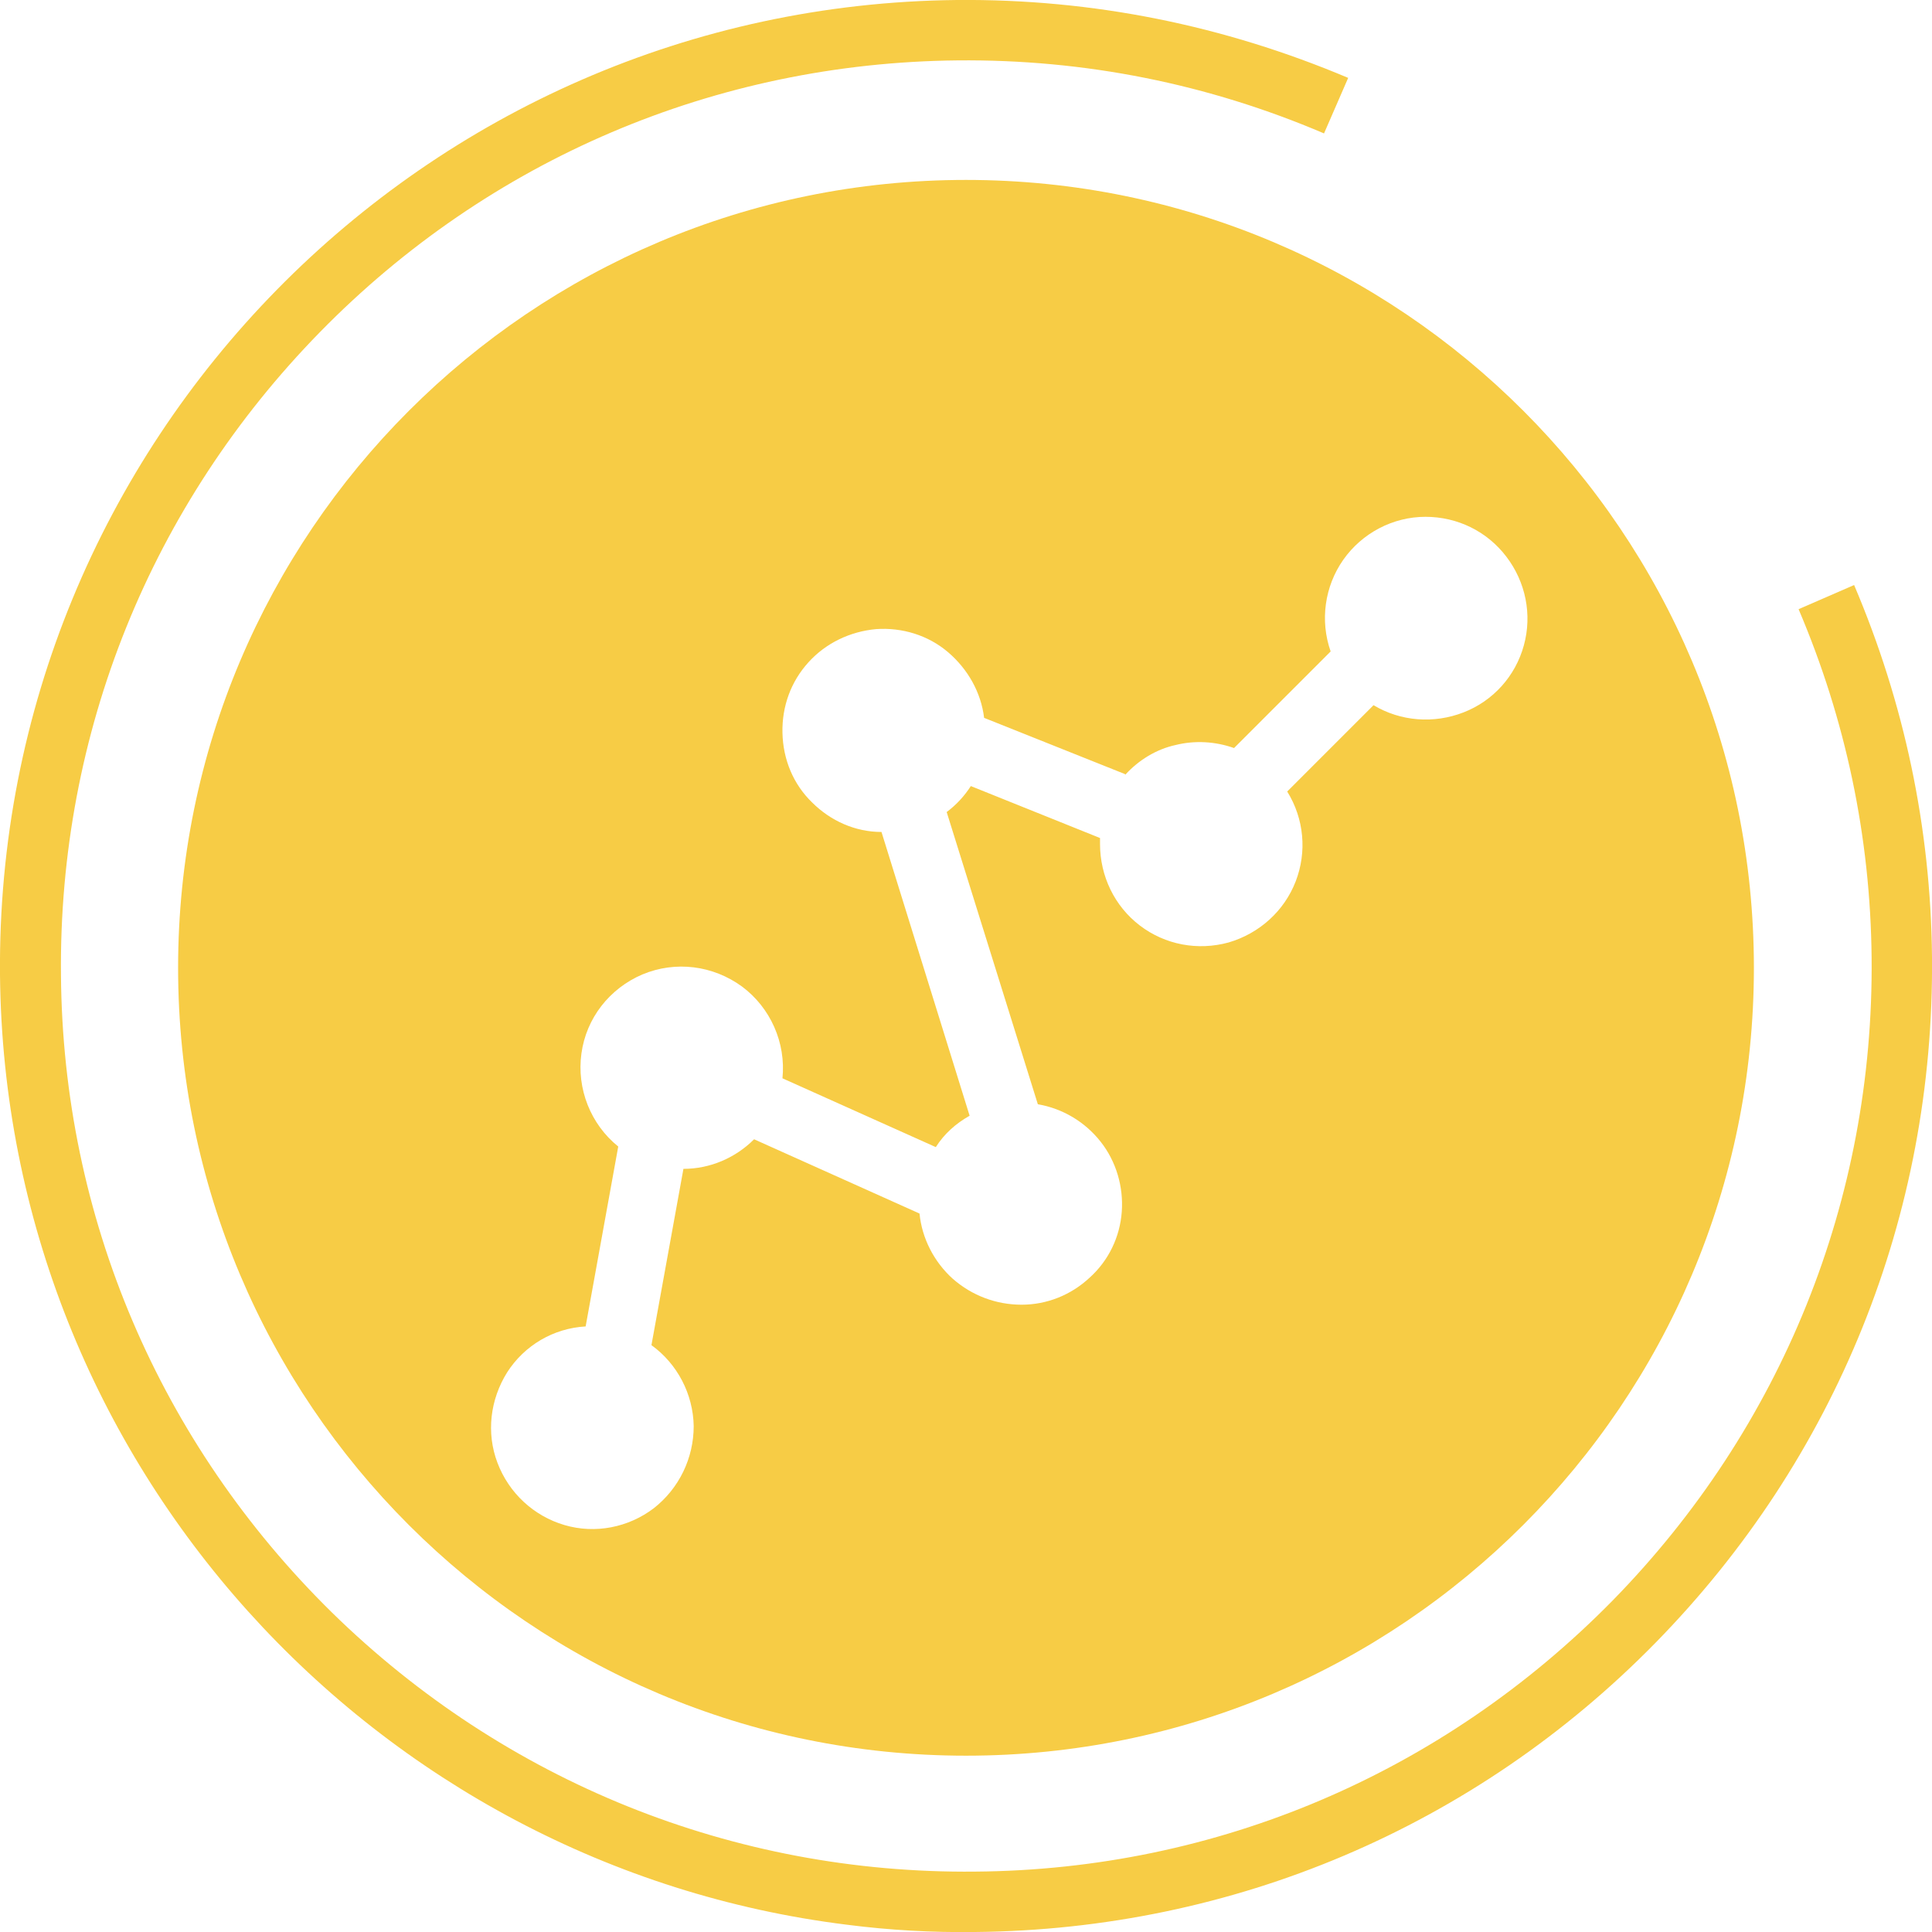 <svg width="70" height="70" viewBox="0 0 70 70" fill="none" xmlns="http://www.w3.org/2000/svg">
<g clip-path="url(#clip0_615_62)">
<path d="M6.453 35.066C6.453 50.837 19.228 63.612 35 63.612C50.772 63.612 63.547 50.837 63.547 35.066C63.547 19.294 50.772 6.519 35 6.519C19.228 6.519 6.453 19.316 6.453 35.066ZM40.775 28.066C41.256 27.541 41.891 27.147 42.591 26.994C43.291 26.819 44.034 26.863 44.712 27.103L48.212 23.603C47.819 22.488 47.994 21.241 48.672 20.278C49.35 19.316 50.466 18.725 51.647 18.725C52.806 18.725 53.878 19.25 54.578 20.169C55.278 21.087 55.519 22.269 55.212 23.384C54.906 24.5 54.097 25.397 53.025 25.812C51.953 26.228 50.75 26.141 49.766 25.55L46.638 28.678C47.25 29.663 47.359 30.866 46.944 31.938C46.528 33.009 45.631 33.819 44.516 34.147C43.4 34.453 42.219 34.234 41.3 33.534C40.381 32.834 39.856 31.741 39.856 30.581V30.363L35.175 28.481C34.934 28.853 34.65 29.159 34.3 29.422L37.603 40.009C38.5 40.163 39.309 40.644 39.878 41.366C40.447 42.087 40.709 43.006 40.644 43.903C40.578 44.822 40.163 45.675 39.484 46.288C38.806 46.922 37.931 47.272 37.013 47.272C36.094 47.272 35.219 46.944 34.519 46.331C33.841 45.719 33.403 44.866 33.316 43.969L27.322 41.278C26.644 41.956 25.725 42.35 24.762 42.35L23.603 48.737C24.544 49.416 25.113 50.509 25.134 51.669C25.134 52.828 24.609 53.922 23.691 54.644C22.772 55.344 21.569 55.584 20.453 55.256C19.337 54.928 18.441 54.097 18.025 53.003C17.609 51.909 17.762 50.706 18.375 49.722C19.009 48.737 20.059 48.125 21.219 48.059L22.4 41.541C21.394 40.731 20.891 39.441 21.066 38.172C21.241 36.881 22.094 35.809 23.275 35.306C24.478 34.803 25.834 34.978 26.884 35.744C27.913 36.509 28.481 37.778 28.35 39.069L33.906 41.562C34.212 41.081 34.628 40.709 35.131 40.425L31.938 30.144C30.997 30.144 30.1 29.75 29.422 29.072C28.744 28.416 28.372 27.519 28.35 26.556C28.328 25.594 28.656 24.697 29.291 23.997C29.925 23.297 30.8 22.881 31.741 22.794C32.681 22.728 33.622 23.012 34.344 23.625C35.066 24.238 35.547 25.091 35.656 26.009L40.753 28.044L40.775 28.066Z" fill="#F7CC45"/>
<path d="M67.178 21.197L65.166 22.072C66.872 26.075 67.769 30.319 67.812 34.694C67.9 43.466 64.553 51.734 58.428 57.991C52.281 64.247 44.078 67.747 35.328 67.812C26.578 67.9 18.288 64.553 12.031 58.428C5.775 52.281 2.275 44.078 2.209 35.328C2.122 26.556 5.469 18.288 11.594 12.031C17.719 5.775 25.922 2.275 34.694 2.188C39.309 2.144 43.772 3.041 47.972 4.834L48.847 2.822C44.341 0.919 39.594 -0.044 34.672 6.08736e-07C15.356 0.197 -0.175 16.034 -3.80445e-07 35.328C0.175 53.047 13.562 67.616 30.691 69.737C32.222 69.934 33.775 70.022 35.328 70C44.669 69.912 53.441 66.194 59.981 59.522C66.522 52.85 70.088 44.034 70 34.672C69.956 29.991 68.994 25.462 67.178 21.197Z" fill="#F7CC45"/>
</g>
<defs>
<clipPath id="clip0_615_62">
<rect width="70" height="70" fill="white"/>
</clipPath>
</defs>
</svg>
